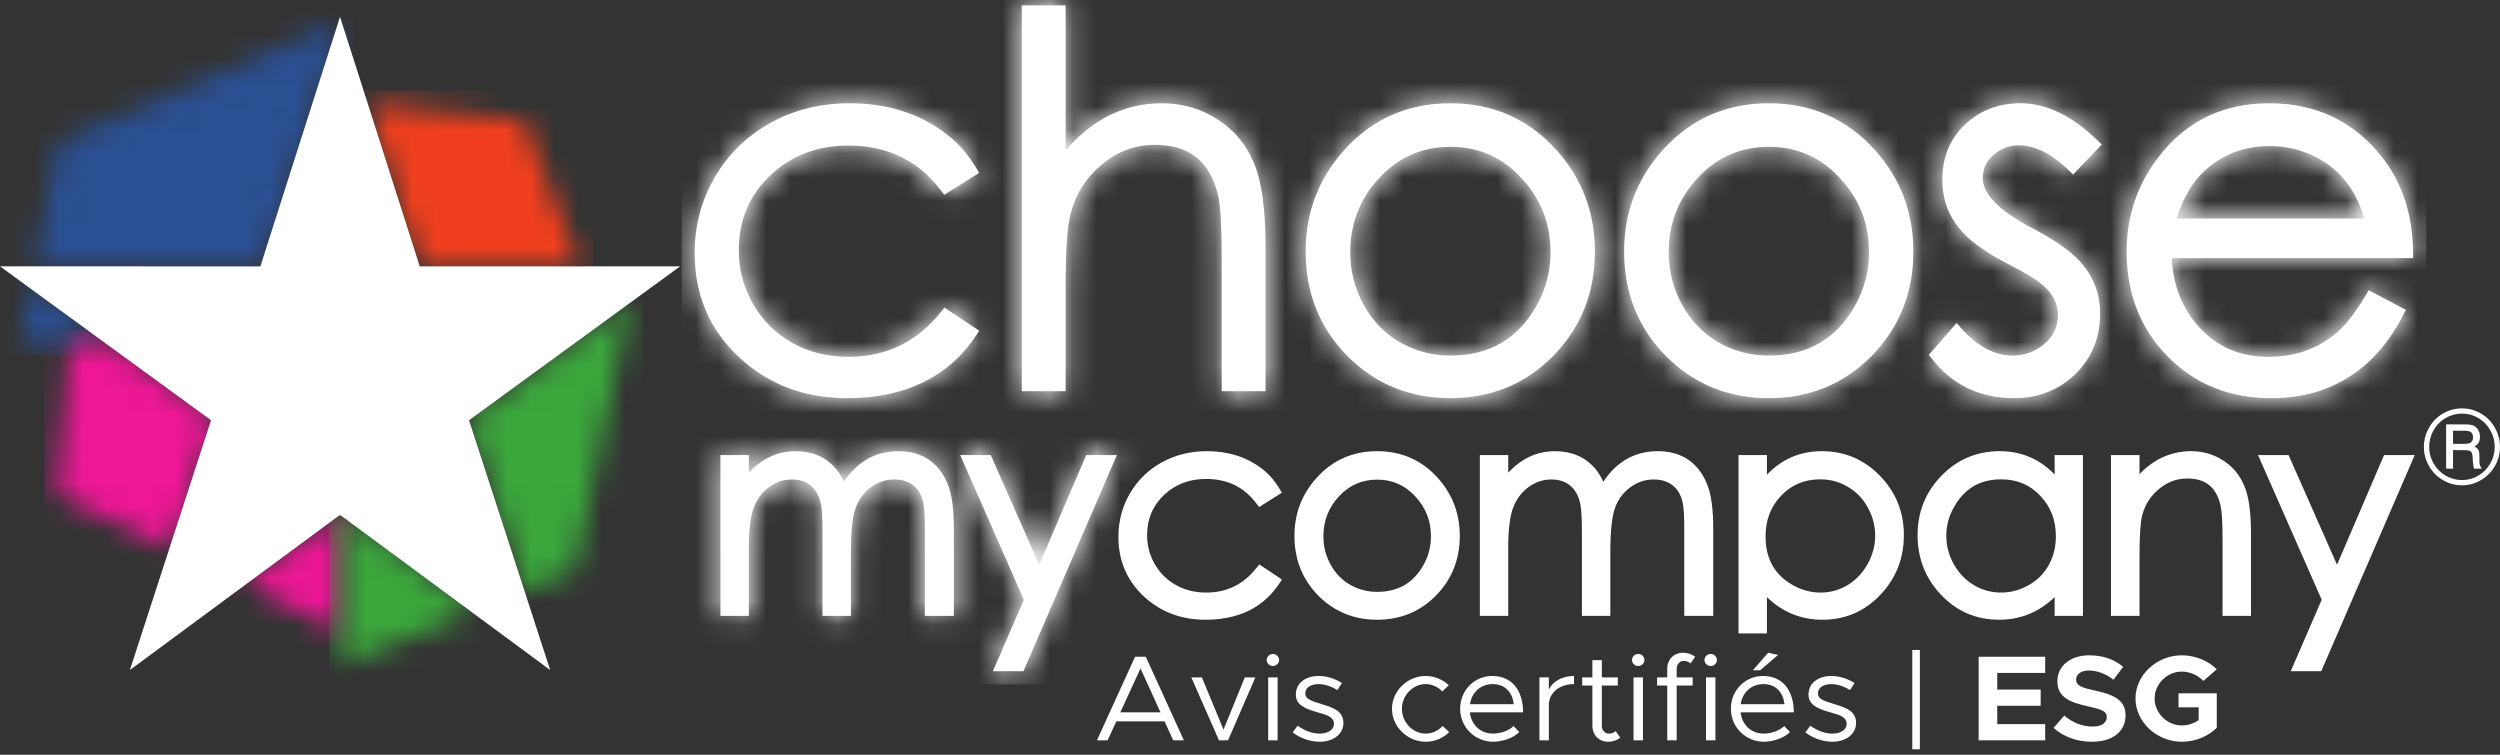 <svg width="106" height="32" viewBox="0 0 106 32" fill="none" xmlns="http://www.w3.org/2000/svg">
<rect x="0" y="0" width="106" height="32" fill="#333333" stroke="none"/>
<g clip-path="url(#clip0_774_1293)">
<mask id="mask0_774_1293" style="mask-type:luminance" maskUnits="userSpaceOnUse" x="0" y="0" width="15" height="15">
<path d="M1.297 12.059L4.692 14.537H0.811L1.297 12.059ZM14.482 0.893V0.893L11.157 11.315L1.443 11.311L2.482 6.014L14.482 0.893Z" fill="white"/>
</mask>
<g mask="url(#mask0_774_1293)">
<path d="M15.011 0.358H0.281V15.072H15.011V0.358Z" fill="#2A4F92"/>
</g>
<mask id="mask1_774_1293" style="mask-type:luminance" maskUnits="userSpaceOnUse" x="15" y="4" width="10" height="8">
<path d="M15.605 4.367V4.367L22.233 5.092L24.614 11.312L17.822 11.315L15.605 4.367Z" fill="white"/>
</mask>
<g mask="url(#mask1_774_1293)">
<path d="M25.143 3.832H15.076V11.849H25.143V3.832Z" fill="#F03F1E"/>
</g>
<mask id="mask2_774_1293" style="mask-type:luminance" maskUnits="userSpaceOnUse" x="2" y="14" width="13" height="13">
<path d="M14.488 21.711L14.488 21.711L14.49 21.712V26.815L10.31 24.799L14.488 21.711ZM2.953 14.537H4.691L9.097 17.752L7.282 23.339L2.405 20.987L2.953 14.537Z" fill="white"/>
</mask>
<g mask="url(#mask2_774_1293)">
<path d="M15.019 14.002H1.876V27.35H15.019V14.002Z" fill="#EE1796"/>
</g>
<mask id="mask3_774_1293" style="mask-type:luminance" maskUnits="userSpaceOnUse" x="14" y="12" width="13" height="17">
<path d="M14.488 21.711L20.173 25.912L14.488 28.205V21.711ZM26.729 12.754L24.385 24.212L22.258 25.071L19.881 17.752L26.729 12.754Z" fill="white"/>
</mask>
<g mask="url(#mask3_774_1293)">
<path d="M27.259 12.219H13.959V28.74H27.259V12.219Z" fill="#3BA63C"/>
</g>
<path fill-rule="evenodd" clip-rule="evenodd" d="M46.056 19.296H47.356L43.394 28.46H42.099L43.412 25.43L40.713 19.296H42.008L44.062 23.945L46.056 19.296ZM38.085 19.131C39.095 19.131 39.806 19.603 40.183 20.528C40.358 20.957 40.443 21.583 40.443 22.409V26.112H39.214V22.409C39.214 21.884 39.191 21.519 39.148 21.323C39.073 20.963 38.91 20.703 38.66 20.534C38.456 20.398 38.211 20.33 37.921 20.33C37.558 20.33 37.232 20.437 36.938 20.653C36.642 20.866 36.426 21.15 36.288 21.506C36.151 21.868 36.08 22.502 36.08 23.4V26.112H34.874V22.627C34.874 22.037 34.855 21.637 34.819 21.435C34.746 21.02 34.578 20.727 34.317 20.543C34.113 20.401 33.87 20.33 33.581 20.33C33.23 20.33 32.908 20.437 32.611 20.652C32.325 20.862 32.114 21.137 31.976 21.482C31.828 21.842 31.751 22.415 31.751 23.194V26.112H30.546V19.296H31.751V20.042C32.311 19.438 32.974 19.131 33.733 19.131C34.439 19.131 35.011 19.376 35.436 19.866C35.563 20.015 35.678 20.201 35.78 20.425C36.354 19.567 37.127 19.131 38.085 19.131ZM98.088 6.609C97.5 6.332 96.882 6.194 96.233 6.194C95.163 6.194 94.25 6.539 93.483 7.233C92.973 7.693 92.574 8.37 92.287 9.267H100.25C99.878 7.996 99.159 7.115 98.088 6.609ZM93.215 13.841C93.987 14.702 94.968 15.13 96.17 15.13C97.339 15.13 98.323 14.773 99.132 14.057C99.498 13.735 99.902 13.203 100.339 12.465L100.435 12.303L102.008 13.138L101.919 13.313C101.13 14.872 100.028 15.93 98.62 16.477C97.933 16.747 97.158 16.882 96.296 16.882C94.533 16.882 93.065 16.29 91.902 15.108C90.748 13.928 90.169 12.441 90.169 10.662C90.169 9.157 90.627 7.812 91.541 6.635C92.704 5.133 94.266 4.378 96.212 4.378C98.214 4.378 99.822 5.15 101.019 6.687C101.871 7.781 102.304 9.136 102.318 10.745L102.32 10.945H92.079C92.141 12.099 92.52 13.062 93.215 13.841ZM89.045 13.297C89.045 14.324 88.692 15.184 87.99 15.864C87.289 16.542 86.422 16.882 85.402 16.882C83.938 16.882 82.759 16.311 81.883 15.176L81.783 15.046L82.96 13.695L83.108 13.864C83.82 14.678 84.562 15.077 85.339 15.077C85.844 15.077 86.289 14.914 86.679 14.584C87.068 14.254 87.258 13.851 87.258 13.36C87.258 12.866 87.032 12.43 86.564 12.042C86.328 11.843 85.841 11.552 85.113 11.177C84.249 10.73 83.612 10.284 83.204 9.834C82.639 9.218 82.355 8.479 82.355 7.625C82.355 6.675 82.673 5.892 83.308 5.289C83.945 4.683 84.738 4.378 85.674 4.378C86.778 4.378 87.879 4.919 88.975 5.99L89.117 6.128L87.9 7.398L87.758 7.259C87.01 6.523 86.291 6.162 85.601 6.162C85.194 6.162 84.838 6.296 84.524 6.569C84.218 6.835 84.069 7.157 84.069 7.551C84.069 8.217 84.748 8.929 86.141 9.66C87.053 10.134 87.719 10.59 88.142 11.032C88.743 11.662 89.045 12.42 89.045 13.297ZM79.246 10.694C79.246 9.474 78.835 8.43 78.01 7.548C77.195 6.665 76.195 6.225 75 6.225C73.804 6.225 72.801 6.665 71.979 7.549C71.161 8.429 70.754 9.474 70.754 10.694C70.754 11.479 70.938 12.212 71.306 12.895C71.687 13.596 72.203 14.134 72.855 14.511C73.51 14.888 74.224 15.077 75 15.077C76.661 15.077 77.877 14.364 78.673 12.925C79.055 12.235 79.246 11.492 79.246 10.694ZM81.127 10.662C81.127 12.407 80.537 13.886 79.362 15.088C78.186 16.283 76.728 16.882 75 16.882C73.272 16.882 71.811 16.283 70.627 15.088C69.452 13.893 68.862 12.414 68.862 10.662C68.862 9.018 69.404 7.588 70.485 6.38C71.675 5.047 73.184 4.378 75 4.378C76.808 4.378 78.314 5.044 79.504 6.37C80.585 7.577 81.127 9.011 81.127 10.662ZM65.742 10.694C65.742 9.474 65.332 8.43 64.506 7.548C63.691 6.665 62.692 6.225 61.497 6.225C60.301 6.225 59.298 6.665 58.476 7.549C57.658 8.429 57.251 9.474 57.251 10.694C57.251 11.479 57.435 12.212 57.803 12.895C58.184 13.596 58.7 14.134 59.352 14.511C60.007 14.888 60.72 15.077 61.497 15.077C63.158 15.077 64.374 14.364 65.17 12.925C65.552 12.235 65.742 11.492 65.742 10.694ZM67.624 10.662C67.624 12.407 67.034 13.886 65.859 15.088C64.683 16.283 63.225 16.882 61.497 16.882C59.769 16.882 58.307 16.283 57.124 15.088C55.949 13.893 55.359 12.414 55.359 10.662C55.359 9.018 55.901 7.588 56.981 6.38C58.172 5.047 59.681 4.378 61.497 4.378C63.305 4.378 64.811 5.044 66.001 6.37C67.082 7.577 67.624 9.011 67.624 10.662ZM49.261 4.378C50.13 4.378 50.914 4.604 51.608 5.054C52.313 5.499 52.832 6.116 53.161 6.9C53.495 7.678 53.659 8.863 53.659 10.461V16.586H51.799V10.895C51.799 9.584 51.747 8.709 51.647 8.285C51.305 6.843 50.427 6.141 48.968 6.141C48.127 6.141 47.375 6.421 46.705 6.984C46.038 7.543 45.6 8.24 45.387 9.081C45.252 9.611 45.183 10.643 45.183 12.165V16.586H43.323V0.23H45.183V6.377C46.329 5.048 47.692 4.378 49.261 4.378ZM41.412 14.19C40.228 15.984 38.388 16.882 35.915 16.882C34.128 16.882 32.611 16.314 31.372 15.179C30.094 14.005 29.453 12.516 29.453 10.725C29.453 9.568 29.738 8.497 30.308 7.513C30.885 6.53 31.676 5.76 32.678 5.207C33.678 4.654 34.797 4.378 36.031 4.378C37.623 4.378 38.988 4.811 40.12 5.678C40.63 6.067 41.062 6.563 41.417 7.163L41.516 7.331L40.036 8.26L39.928 8.115C38.96 6.818 37.646 6.172 35.968 6.172C34.668 6.172 33.577 6.585 32.686 7.411C31.776 8.262 31.324 9.327 31.324 10.62C31.324 11.431 31.528 12.19 31.936 12.9C32.344 13.603 32.898 14.149 33.601 14.541C34.304 14.934 35.096 15.13 35.978 15.13C37.594 15.13 38.907 14.484 39.931 13.184L40.043 13.042L41.522 14.024L41.412 14.19Z" fill="white"/>
<mask id="mask4_774_1293" style="mask-type:luminance" maskUnits="userSpaceOnUse" x="29" y="0" width="74" height="29">
<path d="M46.056 19.296H47.356L43.394 28.46H42.099L43.412 25.43L40.713 19.296H42.008L44.062 23.945L46.056 19.296ZM38.085 19.131C39.095 19.131 39.806 19.603 40.183 20.528C40.358 20.957 40.443 21.583 40.443 22.409V26.112H39.214V22.409C39.214 21.884 39.191 21.519 39.148 21.323C39.073 20.963 38.91 20.703 38.66 20.534C38.456 20.398 38.211 20.33 37.921 20.33C37.558 20.33 37.232 20.437 36.938 20.653C36.642 20.866 36.426 21.15 36.288 21.506C36.151 21.868 36.08 22.502 36.08 23.4V26.112H34.874V22.627C34.874 22.037 34.855 21.637 34.819 21.435C34.746 21.02 34.578 20.727 34.317 20.543C34.113 20.401 33.87 20.33 33.581 20.33C33.23 20.33 32.908 20.437 32.611 20.652C32.325 20.862 32.114 21.137 31.976 21.482C31.828 21.842 31.751 22.415 31.751 23.194V26.112H30.546V19.296H31.751V20.042C32.311 19.438 32.974 19.131 33.733 19.131C34.439 19.131 35.011 19.376 35.436 19.866C35.563 20.015 35.678 20.201 35.78 20.425C36.354 19.567 37.127 19.131 38.085 19.131ZM98.088 6.609C97.5 6.332 96.882 6.194 96.233 6.194C95.163 6.194 94.25 6.539 93.483 7.233C92.973 7.693 92.574 8.37 92.287 9.267H100.25C99.878 7.996 99.159 7.115 98.088 6.609ZM93.215 13.841C93.987 14.702 94.968 15.13 96.17 15.13C97.339 15.13 98.323 14.773 99.132 14.057C99.498 13.735 99.902 13.203 100.339 12.465L100.435 12.303L102.008 13.138L101.919 13.313C101.13 14.872 100.028 15.93 98.62 16.477C97.933 16.747 97.158 16.882 96.296 16.882C94.533 16.882 93.065 16.29 91.902 15.108C90.748 13.928 90.169 12.441 90.169 10.662C90.169 9.157 90.627 7.812 91.541 6.635C92.704 5.133 94.266 4.378 96.212 4.378C98.214 4.378 99.822 5.15 101.019 6.687C101.871 7.781 102.304 9.136 102.318 10.745L102.32 10.945H92.079C92.141 12.099 92.52 13.062 93.215 13.841ZM89.045 13.297C89.045 14.324 88.692 15.184 87.99 15.864C87.289 16.542 86.422 16.882 85.402 16.882C83.938 16.882 82.759 16.311 81.883 15.176L81.783 15.046L82.96 13.695L83.108 13.864C83.82 14.678 84.562 15.077 85.339 15.077C85.844 15.077 86.289 14.914 86.679 14.584C87.068 14.254 87.258 13.851 87.258 13.36C87.258 12.866 87.032 12.43 86.564 12.042C86.328 11.843 85.841 11.552 85.113 11.177C84.249 10.73 83.612 10.284 83.204 9.834C82.639 9.218 82.355 8.479 82.355 7.625C82.355 6.675 82.673 5.892 83.308 5.289C83.945 4.683 84.738 4.378 85.674 4.378C86.778 4.378 87.879 4.919 88.975 5.99L89.117 6.128L87.9 7.398L87.758 7.259C87.01 6.523 86.291 6.162 85.601 6.162C85.194 6.162 84.838 6.296 84.524 6.569C84.218 6.835 84.069 7.157 84.069 7.551C84.069 8.217 84.748 8.929 86.141 9.66C87.053 10.134 87.719 10.59 88.142 11.032C88.743 11.662 89.045 12.42 89.045 13.297ZM79.246 10.694C79.246 9.474 78.835 8.43 78.01 7.548C77.195 6.665 76.195 6.225 75 6.225C73.804 6.225 72.801 6.665 71.979 7.549C71.161 8.429 70.754 9.474 70.754 10.694C70.754 11.479 70.938 12.212 71.306 12.895C71.687 13.596 72.203 14.134 72.855 14.511C73.51 14.888 74.224 15.077 75 15.077C76.661 15.077 77.877 14.364 78.673 12.925C79.055 12.235 79.246 11.492 79.246 10.694ZM81.127 10.662C81.127 12.407 80.537 13.886 79.362 15.088C78.186 16.283 76.728 16.882 75 16.882C73.272 16.882 71.811 16.283 70.627 15.088C69.452 13.893 68.862 12.414 68.862 10.662C68.862 9.018 69.404 7.588 70.485 6.38C71.675 5.047 73.184 4.378 75 4.378C76.808 4.378 78.314 5.044 79.504 6.37C80.585 7.577 81.127 9.011 81.127 10.662ZM65.742 10.694C65.742 9.474 65.332 8.43 64.506 7.548C63.691 6.665 62.692 6.225 61.497 6.225C60.301 6.225 59.298 6.665 58.476 7.549C57.658 8.429 57.251 9.474 57.251 10.694C57.251 11.479 57.435 12.212 57.803 12.895C58.184 13.596 58.7 14.134 59.352 14.511C60.007 14.888 60.72 15.077 61.497 15.077C63.158 15.077 64.374 14.364 65.17 12.925C65.552 12.235 65.742 11.492 65.742 10.694ZM67.624 10.662C67.624 12.407 67.034 13.886 65.859 15.088C64.683 16.283 63.225 16.882 61.497 16.882C59.769 16.882 58.307 16.283 57.124 15.088C55.949 13.893 55.359 12.414 55.359 10.662C55.359 9.018 55.901 7.588 56.981 6.38C58.172 5.047 59.681 4.378 61.497 4.378C63.305 4.378 64.811 5.044 66.001 6.37C67.082 7.577 67.624 9.011 67.624 10.662ZM49.261 4.378C50.13 4.378 50.914 4.604 51.608 5.054C52.313 5.499 52.832 6.116 53.161 6.9C53.495 7.678 53.659 8.863 53.659 10.461V16.586H51.799V10.895C51.799 9.584 51.747 8.709 51.647 8.285C51.305 6.843 50.427 6.141 48.968 6.141C48.127 6.141 47.375 6.421 46.705 6.984C46.038 7.543 45.6 8.24 45.387 9.081C45.252 9.611 45.183 10.643 45.183 12.165V16.586H43.323V0.23H45.183V6.377C46.329 5.048 47.692 4.378 49.261 4.378ZM41.412 14.19C40.228 15.984 38.388 16.882 35.915 16.882C34.128 16.882 32.611 16.314 31.372 15.179C30.094 14.005 29.453 12.516 29.453 10.725C29.453 9.568 29.738 8.497 30.308 7.513C30.885 6.53 31.676 5.76 32.678 5.207C33.678 4.654 34.797 4.378 36.031 4.378C37.623 4.378 38.988 4.811 40.12 5.678C40.63 6.067 41.062 6.563 41.417 7.163L41.516 7.331L40.036 8.26L39.928 8.115C38.96 6.818 37.646 6.172 35.968 6.172C34.668 6.172 33.577 6.585 32.686 7.411C31.776 8.262 31.324 9.327 31.324 10.62C31.324 11.431 31.528 12.19 31.936 12.9C32.344 13.603 32.898 14.149 33.601 14.541C34.304 14.934 35.096 15.13 35.978 15.13C37.594 15.13 38.907 14.484 39.931 13.184L40.043 13.042L41.522 14.024L41.412 14.19Z" fill="white"/>
</mask>
<g mask="url(#mask4_774_1293)">
<path d="M102.874 -0.33H28.899V29.02H102.874V-0.33Z" fill="white"/>
</g>
<path d="M106 18.943C106 19.237 105.928 19.509 105.784 19.761C105.641 20.011 105.443 20.21 105.192 20.357C104.943 20.504 104.674 20.577 104.388 20.577C104.101 20.577 103.833 20.504 103.583 20.358C103.331 20.212 103.134 20.013 102.99 19.761C102.845 19.51 102.773 19.239 102.773 18.952C102.773 18.661 102.845 18.388 102.99 18.134C103.134 17.878 103.331 17.679 103.581 17.534C103.831 17.388 104.1 17.316 104.388 17.316C104.675 17.316 104.943 17.388 105.192 17.533C105.44 17.677 105.637 17.877 105.782 18.132C105.927 18.386 106 18.657 106 18.943ZM105.776 18.946C105.776 18.696 105.713 18.463 105.589 18.243C105.464 18.023 105.295 17.85 105.081 17.724C104.868 17.599 104.638 17.536 104.392 17.536C104.144 17.536 103.911 17.599 103.694 17.724C103.477 17.85 103.307 18.023 103.183 18.243C103.059 18.463 102.997 18.698 102.997 18.949C102.997 19.2 103.059 19.434 103.183 19.651C103.307 19.869 103.478 20.04 103.695 20.166C103.913 20.292 104.145 20.355 104.392 20.355C104.637 20.355 104.867 20.291 105.081 20.166C105.297 20.039 105.466 19.867 105.59 19.65C105.714 19.433 105.776 19.199 105.776 18.946ZM103.716 17.994H104.49C104.671 17.994 104.801 18.012 104.881 18.049C104.96 18.086 105.025 18.146 105.074 18.229C105.125 18.312 105.15 18.408 105.15 18.52C105.15 18.615 105.131 18.698 105.096 18.767C105.068 18.818 105.009 18.874 104.917 18.934C105.001 18.977 105.057 19.024 105.086 19.08C105.114 19.134 105.128 19.228 105.128 19.361V19.573C105.128 19.672 105.151 19.755 105.195 19.822L105.225 19.872H104.897C104.876 19.795 104.86 19.701 104.852 19.595L104.837 19.364C104.832 19.28 104.819 19.22 104.797 19.185C104.776 19.151 104.746 19.125 104.707 19.11C104.668 19.095 104.591 19.087 104.475 19.087H104.009V19.872H103.716L103.716 17.994ZM104.009 18.264V18.82H104.466C104.604 18.82 104.698 18.805 104.747 18.773C104.82 18.727 104.856 18.65 104.856 18.54C104.856 18.444 104.829 18.374 104.778 18.331C104.726 18.286 104.628 18.264 104.484 18.264H104.009ZM101.084 19.296H102.384L98.421 28.46H97.127L98.44 25.43L95.741 19.296H97.036L99.09 23.945L101.084 19.296ZM92.902 19.13C93.403 19.13 93.856 19.261 94.257 19.52C94.665 19.778 94.966 20.139 95.156 20.595C95.348 21.042 95.441 21.711 95.441 22.609V26.112H94.236V22.851C94.236 22.142 94.206 21.66 94.148 21.417C93.967 20.652 93.512 20.289 92.739 20.289C92.291 20.289 91.891 20.438 91.533 20.739C91.175 21.038 90.941 21.411 90.827 21.862C90.754 22.152 90.716 22.721 90.716 23.559V26.112H89.505V19.296H90.716V20.104C91.334 19.458 92.065 19.13 92.902 19.13ZM87.169 22.739C87.169 22.054 86.949 21.484 86.505 21.018C86.068 20.554 85.52 20.324 84.849 20.324C83.946 20.324 83.286 20.716 82.841 21.516C82.628 21.895 82.522 22.294 82.522 22.716C82.522 23.137 82.628 23.538 82.841 23.921C83.054 24.301 83.338 24.596 83.692 24.809C84.051 25.02 84.434 25.125 84.843 25.125C85.257 25.125 85.648 25.019 86.02 24.808C86.389 24.598 86.671 24.315 86.868 23.957C87.069 23.598 87.169 23.193 87.169 22.739ZM87.117 19.296H88.316V26.112H87.117V25.317C86.456 25.955 85.668 26.277 84.761 26.277C83.788 26.277 82.962 25.921 82.294 25.213C81.636 24.519 81.305 23.673 81.305 22.686C81.305 21.71 81.642 20.87 82.314 20.175C82.989 19.48 83.817 19.13 84.784 19.13C85.711 19.13 86.492 19.464 87.117 20.123V19.296ZM79.193 21.514C78.985 21.137 78.703 20.846 78.343 20.639C77.988 20.429 77.601 20.324 77.181 20.324C76.509 20.324 75.959 20.555 75.518 21.018C75.078 21.484 74.86 22.054 74.86 22.739C74.86 23.691 75.241 24.371 76.015 24.808C76.387 25.019 76.778 25.125 77.192 25.125C77.608 25.125 77.994 25.016 78.352 24.799C78.7 24.585 78.978 24.29 79.188 23.91C79.401 23.53 79.507 23.133 79.507 22.716C79.507 22.294 79.403 21.894 79.193 21.514ZM77.245 19.13C78.213 19.13 79.038 19.48 79.71 20.175C80.385 20.869 80.724 21.71 80.724 22.686C80.724 23.673 80.393 24.519 79.735 25.212C79.067 25.921 78.241 26.277 77.268 26.277C76.364 26.277 75.578 25.955 74.918 25.317V26.855H73.713V19.296H74.918V20.127C75.548 19.465 76.326 19.13 77.245 19.13ZM70.283 19.13C71.293 19.13 72.004 19.603 72.381 20.528C72.556 20.957 72.641 21.583 72.641 22.409V26.112H71.413V22.409C71.413 21.884 71.39 21.519 71.347 21.323C71.271 20.963 71.109 20.703 70.859 20.534C70.655 20.398 70.41 20.33 70.12 20.33C69.756 20.33 69.431 20.437 69.136 20.653C68.84 20.866 68.625 21.15 68.487 21.506C68.35 21.868 68.278 22.502 68.278 23.4V26.112H67.073V22.627C67.073 22.037 67.054 21.637 67.017 21.435C66.944 21.02 66.776 20.727 66.515 20.543C66.312 20.401 66.069 20.33 65.78 20.33C65.428 20.33 65.106 20.437 64.809 20.652C64.524 20.862 64.313 21.137 64.174 21.482C64.027 21.842 63.95 22.415 63.95 23.193V26.112H62.745V19.296H63.95V20.042C64.509 19.438 65.172 19.13 65.932 19.13C66.637 19.13 67.21 19.376 67.634 19.866C67.762 20.015 67.876 20.201 67.978 20.425C68.552 19.567 69.326 19.13 70.283 19.13ZM60.006 21.046C59.569 20.571 59.035 20.336 58.392 20.336C57.75 20.336 57.214 20.571 56.772 21.046C56.331 21.521 56.112 22.082 56.112 22.739C56.112 23.162 56.211 23.556 56.409 23.924C56.614 24.301 56.89 24.589 57.24 24.791C57.592 24.994 57.974 25.095 58.392 25.095C59.287 25.095 59.936 24.715 60.364 23.94C60.57 23.569 60.672 23.169 60.672 22.739C60.672 22.082 60.452 21.521 60.006 21.046ZM60.886 25.251C60.214 25.934 59.379 26.277 58.392 26.277C57.406 26.277 56.569 25.934 55.893 25.251C55.221 24.568 54.884 23.721 54.884 22.721C54.884 21.784 55.194 20.965 55.81 20.276C56.49 19.514 57.356 19.13 58.392 19.13C59.425 19.13 60.288 19.512 60.968 20.27C61.585 20.959 61.895 21.78 61.895 22.721C61.895 23.717 61.558 24.564 60.886 25.251ZM54.246 24.737C53.569 25.763 52.516 26.277 51.11 26.277C50.092 26.277 49.225 25.953 48.518 25.305C47.788 24.634 47.42 23.78 47.42 22.757C47.42 22.096 47.583 21.483 47.909 20.921C48.238 20.359 48.691 19.919 49.263 19.603C49.834 19.288 50.472 19.13 51.174 19.13C52.08 19.13 52.86 19.378 53.506 19.873C53.8 20.097 54.048 20.382 54.252 20.726L54.351 20.893L53.386 21.499L53.277 21.354C52.754 20.654 52.047 20.307 51.139 20.307C50.436 20.307 49.849 20.529 49.368 20.973C48.879 21.431 48.637 22.002 48.637 22.698C48.637 23.135 48.746 23.543 48.966 23.925C49.186 24.303 49.483 24.596 49.861 24.807C50.24 25.019 50.667 25.125 51.145 25.125C52.019 25.125 52.726 24.777 53.28 24.073L53.392 23.931L54.356 24.571L54.246 24.737Z" fill="white"/>
<path d="M49.376 30.584H47.332L46.964 31.389H46.511L48.127 27.846H48.581L50.197 31.389H49.744L49.376 30.584ZM49.205 30.203L48.357 28.341L47.503 30.203H49.205Z" fill="white"/>
<path d="M50.512 28.723H50.96L51.877 30.935L52.779 28.723H53.227L52.069 31.389H51.685L50.512 28.723Z" fill="white"/>
<path d="M53.707 27.98C53.707 27.846 53.824 27.728 53.974 27.728C54.118 27.728 54.235 27.846 54.235 27.98C54.235 28.12 54.118 28.238 53.974 28.238C53.824 28.238 53.707 28.12 53.707 27.98ZM53.771 28.723H54.171V31.389H53.771V28.723Z" fill="white"/>
<path d="M54.81 31.053L55.019 30.77C55.333 30.991 55.648 31.105 55.952 31.105C56.315 31.105 56.56 30.94 56.56 30.687C56.56 30.399 56.24 30.306 55.867 30.203C55.2 30.017 54.944 29.826 54.944 29.445C54.944 28.96 55.36 28.661 55.91 28.661C56.251 28.661 56.603 28.774 56.897 28.96L56.704 29.259C56.427 29.089 56.155 29.006 55.91 29.006C55.6 29.006 55.344 29.14 55.344 29.398C55.344 29.63 55.547 29.703 56.059 29.862C56.502 29.996 56.961 30.141 56.961 30.646C56.961 31.136 56.523 31.45 55.952 31.45C55.568 31.45 55.141 31.311 54.81 31.053Z" fill="white"/>
<path d="M59.02 30.053C59.02 29.295 59.676 28.661 60.449 28.661C60.823 28.661 61.169 28.811 61.431 29.053L61.153 29.316C60.972 29.125 60.721 29.006 60.449 29.006C59.9 29.006 59.441 29.486 59.441 30.053C59.441 30.625 59.9 31.105 60.449 31.105C60.727 31.105 60.983 30.981 61.169 30.78L61.447 31.043C61.185 31.296 60.833 31.45 60.449 31.45C59.676 31.45 59.02 30.811 59.02 30.053Z" fill="white"/>
<path d="M64.173 30.785L64.418 31.038C64.178 31.291 63.693 31.45 63.309 31.45C62.573 31.45 61.911 30.868 61.911 30.048C61.911 29.254 62.53 28.661 63.272 28.661C64.104 28.661 64.579 29.269 64.579 30.203H62.322C62.381 30.724 62.759 31.105 63.303 31.105C63.629 31.105 64.002 30.966 64.173 30.785ZM62.327 29.857H64.184C64.13 29.378 63.837 29.006 63.288 29.006C62.797 29.006 62.402 29.342 62.327 29.857Z" fill="white"/>
<path d="M66.739 28.661V29.006C66.114 29.006 65.671 29.378 65.671 29.898V31.389H65.272V28.723H65.671V29.244C65.837 28.888 66.232 28.661 66.739 28.661Z" fill="white"/>
<path d="M68.701 31.28C68.557 31.389 68.376 31.45 68.189 31.45C67.794 31.45 67.517 31.167 67.517 30.77V29.068H67.085V28.723H67.517V27.991H67.917V28.723H68.595V29.068H67.917V30.77C67.917 30.966 68.056 31.105 68.216 31.105C68.339 31.105 68.445 31.059 68.504 30.997L68.701 31.28Z" fill="white"/>
<path d="M69.197 27.98C69.197 27.846 69.315 27.728 69.464 27.728C69.608 27.728 69.725 27.846 69.725 27.98C69.725 28.12 69.608 28.238 69.464 28.238C69.315 28.238 69.197 28.12 69.197 27.98ZM69.261 28.723H69.661V31.389H69.261V28.723Z" fill="white"/>
<path d="M71.091 28.723H71.769V29.068H71.091V31.389H70.691V29.068H70.259V28.723H70.691V28.357C70.691 27.96 70.968 27.676 71.363 27.676C71.55 27.676 71.731 27.738 71.875 27.846L71.678 28.13C71.619 28.068 71.512 28.022 71.39 28.022C71.23 28.022 71.091 28.161 71.091 28.357V28.723Z" fill="white"/>
<path d="M72.269 27.98C72.269 27.846 72.387 27.728 72.536 27.728C72.68 27.728 72.798 27.846 72.798 27.98C72.798 28.12 72.68 28.238 72.536 28.238C72.387 28.238 72.269 28.12 72.269 27.98ZM72.334 28.723H72.734V31.389H72.334V28.723Z" fill="white"/>
<path d="M75.651 30.785L75.897 31.038C75.657 31.291 75.171 31.45 74.787 31.45C74.051 31.45 73.39 30.868 73.39 30.048C73.39 29.254 74.008 28.661 74.75 28.661C75.582 28.661 76.057 29.269 76.057 30.203H73.8C73.859 30.723 74.238 31.105 74.782 31.105C75.107 31.105 75.481 30.966 75.651 30.785ZM73.806 29.857H75.662C75.609 29.378 75.316 29.006 74.766 29.006C74.275 29.006 73.88 29.341 73.806 29.857ZM74.633 28.419H74.323L74.969 27.676L75.39 27.769L74.633 28.419Z" fill="white"/>
<path d="M76.548 31.053L76.756 30.77C77.071 30.991 77.385 31.105 77.689 31.105C78.052 31.105 78.298 30.94 78.298 30.687C78.298 30.399 77.978 30.306 77.604 30.203C76.937 30.017 76.681 29.826 76.681 29.445C76.681 28.96 77.097 28.661 77.647 28.661C77.988 28.661 78.34 28.774 78.634 28.96L78.442 29.259C78.164 29.089 77.892 29.006 77.647 29.006C77.337 29.006 77.081 29.14 77.081 29.398C77.081 29.63 77.284 29.703 77.796 29.862C78.239 29.996 78.698 30.141 78.698 30.646C78.698 31.136 78.26 31.45 77.689 31.45C77.305 31.45 76.879 31.311 76.548 31.053Z" fill="white"/>
<path d="M81.082 27.558H81.402V31.77H81.082V27.558Z" fill="white"/>
<path d="M84.683 28.532V29.238H86.524V29.924H84.683V30.703H86.716V31.389H83.894V27.846H86.716V28.532H84.683Z" fill="white"/>
<path d="M87.072 30.863L87.526 30.342C87.873 30.631 88.267 30.806 88.731 30.806C89.126 30.806 89.329 30.631 89.329 30.409C89.329 30.156 89.115 30.079 88.555 29.955C87.782 29.785 87.232 29.574 87.232 28.888C87.232 28.233 87.787 27.785 88.587 27.785C89.185 27.785 89.649 27.965 90.022 28.274L89.612 28.821C89.286 28.568 88.918 28.429 88.566 28.429C88.23 28.429 88.027 28.599 88.027 28.811C88.027 29.068 88.246 29.151 88.811 29.275C89.601 29.445 90.124 29.672 90.124 30.326C90.124 31.002 89.596 31.45 88.699 31.45C88.064 31.45 87.499 31.244 87.072 30.863Z" fill="white"/>
<path d="M92.369 29.398H93.991V30.858C93.623 31.229 93.058 31.45 92.508 31.45C91.447 31.45 90.545 30.61 90.545 29.615C90.545 28.62 91.447 27.785 92.508 27.785C93.058 27.785 93.623 28.006 93.991 28.378L93.42 28.872C93.202 28.63 92.844 28.475 92.508 28.475C91.884 28.475 91.356 29.001 91.356 29.615C91.356 30.234 91.884 30.759 92.508 30.759C92.759 30.759 93.015 30.677 93.223 30.533V29.991H92.369L92.369 29.398Z" fill="white"/>
<path d="M4.482 14.561L8.948 17.818L7.112 23.469L5.507 28.409L10.189 24.951L14.386 21.852H14.448L20.191 26.093L23.327 28.409L22.299 25.243L19.886 17.818L26.83 12.756L28.837 11.293L24.702 11.294L17.798 11.295L15.548 4.253L14.445 0.801L14.42 0.724L14.413 0.727L11.039 11.295L1.196 11.293L0 11.293L1.047 12.056L4.482 14.561Z" fill="white"/>
</g>
<defs>
<clipPath id="clip0_774_1293">
<rect width="106" height="32" fill="white"/>
</clipPath>
</defs>
</svg>
